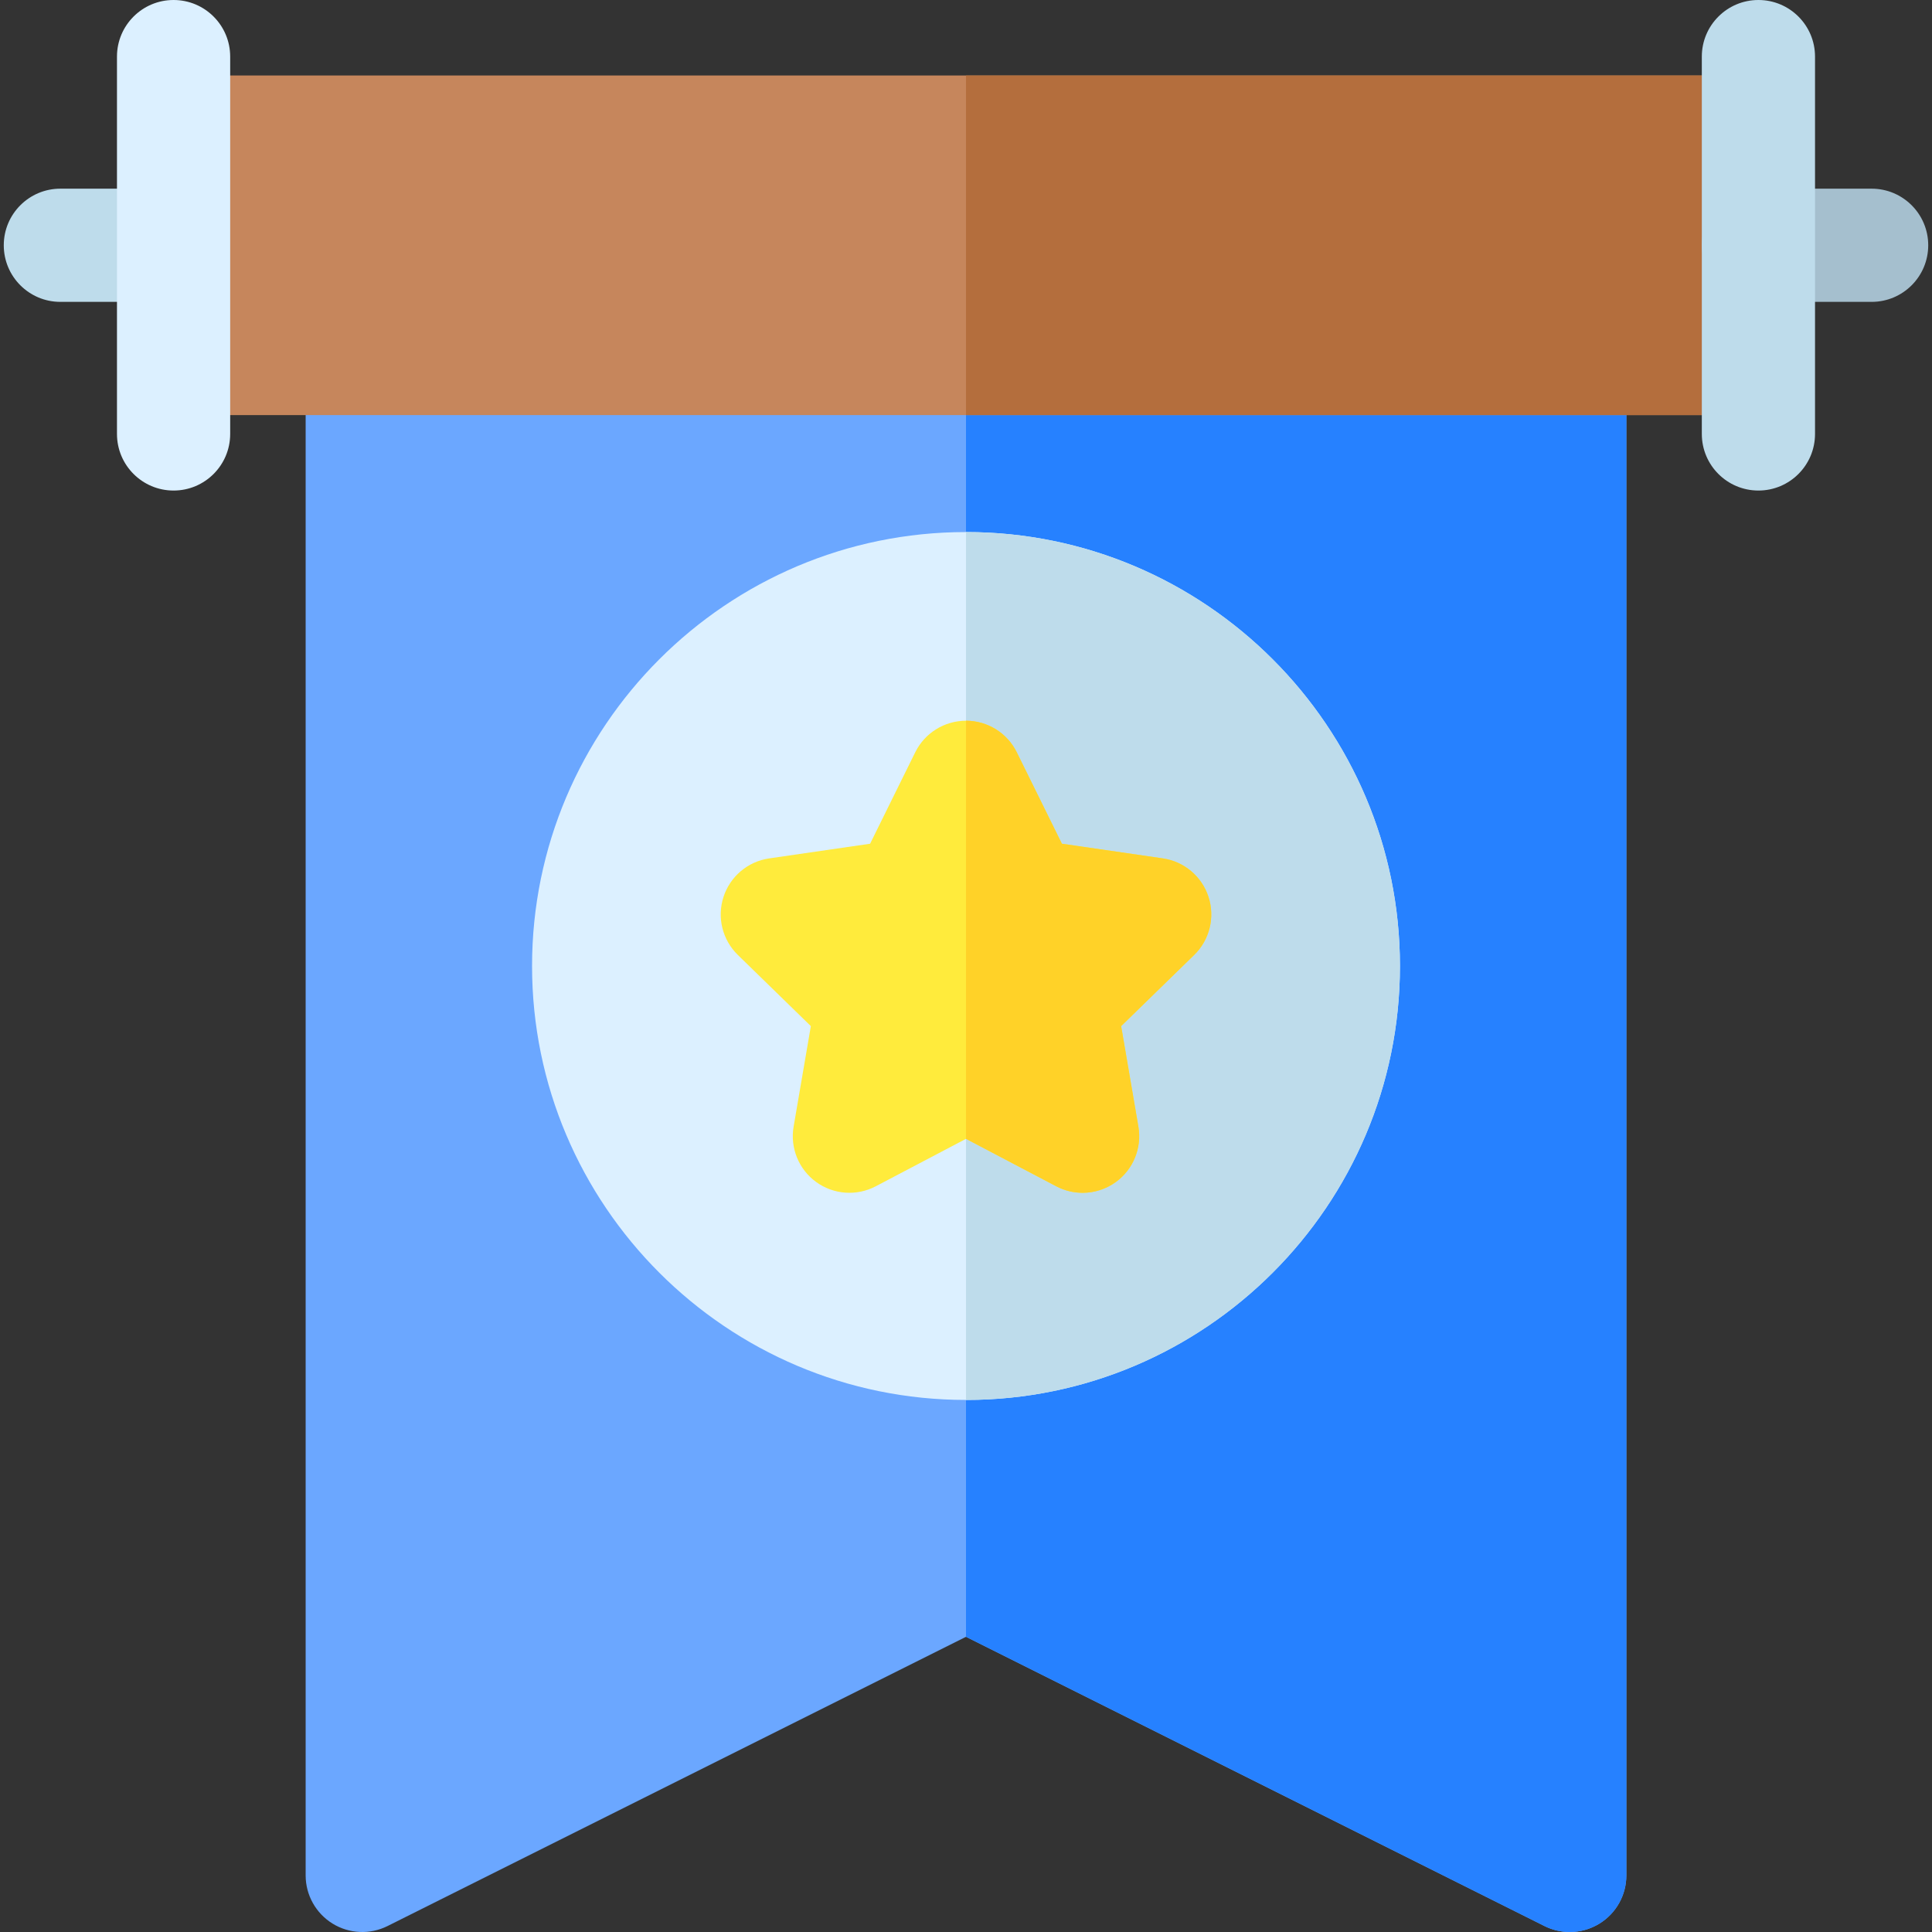 <svg id="Capa_1" enable-background="new 0 0 512 512" height="512" viewBox="0 0 512 512" width="512" xmlns="http://www.w3.org/2000/svg"><rect x="0" y="0" width="512" height="512" fill="#333333" stroke="none"/><g><path d="m415.999 512c-2.292 0-4.59-.525-6.707-1.584l-153.292-76.645-153.292 76.646c-4.651 2.326-10.172 2.077-14.594-.656-4.422-2.735-7.114-7.563-7.114-12.761v-402c0-8.284 6.716-15 15-15h320c8.284 0 15 6.716 15 15v402c0 5.198-2.691 10.026-7.114 12.76-2.408 1.488-5.144 2.24-7.887 2.24z" fill="#6ba7ff"/><path d="m431 497v-402c0-8.284-6.716-15-15-15h-160v353.771l153.292 76.646c2.117 1.059 4.415 1.584 6.707 1.584 2.743 0 5.479-.752 7.887-2.24 4.423-2.735 7.114-7.563 7.114-12.761z" fill="#2681ff"/><path d="m46 80h-30c-8.284 0-15-6.716-15-15s6.716-15 15-15h30c8.284 0 15 6.716 15 15s-6.716 15-15 15z" fill="#bedceb"/><path d="m46 35v60c0 8.284 6.716 15 15 15h390c8.284 0 15-6.716 15-15v-60c0-8.284-6.716-15-15-15h-390c-8.284 0-15 6.716-15 15z" fill="#c6865c"/><path d="m256 371c-63.411 0-115-51.589-115-115s51.589-115 115-115 115 51.589 115 115-51.589 115-115 115z" fill="#dcf0ff"/><path d="m46 130c-8.284 0-15-6.716-15-15v-100c0-8.284 6.716-15 15-15s15 6.716 15 15v100c0 8.284-6.716 15-15 15z" fill="#dcf0ff"/><path d="m451 20h-195v90h195c8.284 0 15-6.716 15-15v-60c0-8.284-6.716-15-15-15z" fill="#b46e3d"/><path d="m371 256c0-63.411-51.589-115-115-115v230c63.411 0 115-51.589 115-115z" fill="#bedceb"/><path d="m496 80h-30c-8.284 0-15-6.716-15-15s6.716-15 15-15h30c8.284 0 15 6.716 15 15s-6.716 15-15 15z" fill="#a5bfce"/><path d="m466 130c-8.284 0-15-6.716-15-15v-100c0-8.284 6.716-15 15-15s15 6.716 15 15v100c0 8.284-6.716 15-15 15z" fill="#bedceb"/><path d="m286.9 316.105c-2.388 0-4.783-.569-6.979-1.723l-23.921-12.576-23.921 12.577c-5.057 2.656-11.179 2.214-15.797-1.142-4.619-3.356-6.933-9.044-5.968-14.671l4.568-26.638-19.353-18.864c-4.089-3.985-5.561-9.946-3.796-15.376 1.764-5.431 6.458-9.389 12.108-10.209l26.745-3.887 11.961-24.235c2.529-5.12 7.743-8.361 13.453-8.361s10.924 3.241 13.451 8.361l11.961 24.235 26.745 3.887c5.65.82 10.345 4.778 12.108 10.209 1.765 5.43.293 11.391-3.796 15.376l-19.353 18.864 4.568 26.638c.965 5.627-1.349 11.314-5.968 14.671-2.61 1.899-5.706 2.864-8.816 2.864z" fill="#ffeb3c"/><path d="m279.921 314.383c2.195 1.153 4.591 1.723 6.979 1.723 3.11 0 6.206-.966 8.818-2.864 4.619-3.356 6.933-9.044 5.968-14.671l-4.568-26.638 19.353-18.864c4.089-3.985 5.561-9.946 3.796-15.376-1.764-5.431-6.458-9.389-12.108-10.209l-26.745-3.887-11.961-24.235c-2.529-5.121-7.743-8.362-13.453-8.362v110.806z" fill="#ffd228"/></g></svg>